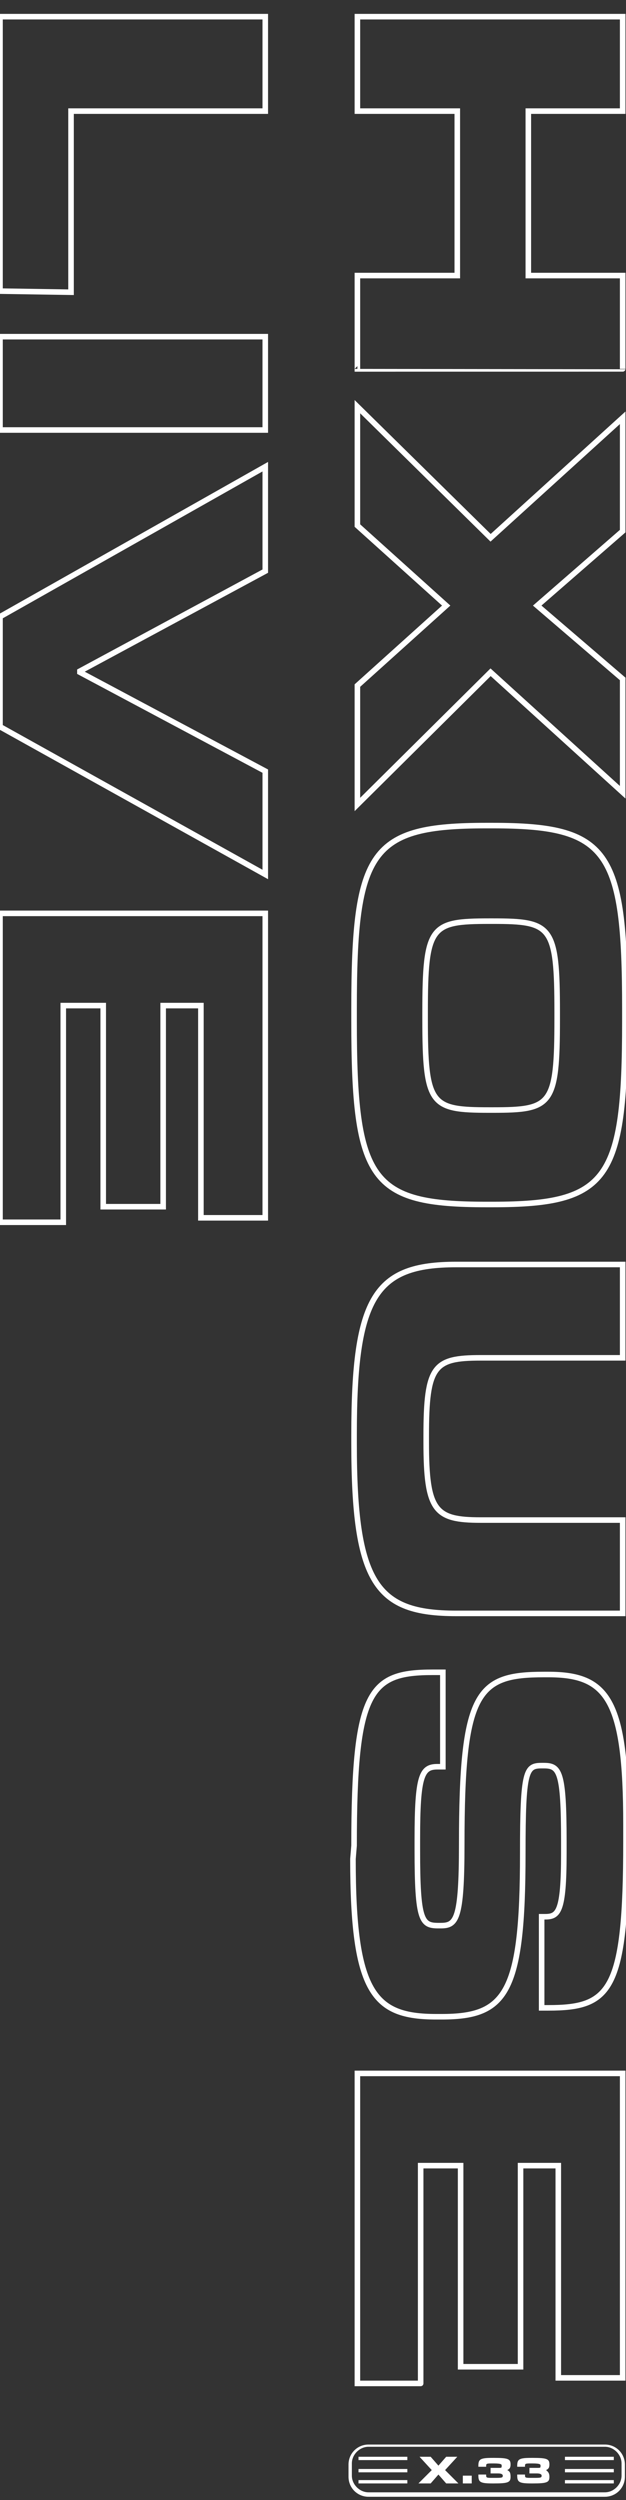<?xml version="1.0" encoding="utf-8"?>
<!-- Generator: Adobe Illustrator 22.1.0, SVG Export Plug-In . SVG Version: 6.00 Build 0)  -->
<svg version="1.1" id="Layer_1" xmlns="http://www.w3.org/2000/svg" xmlns:xlink="http://www.w3.org/1999/xlink" x="0px" y="0px"
	 viewBox="0 0 56.4 225" style="enable-background:new 0 0 56.4 225;" xml:space="preserve">
<rect x="0" y="0" width="56.4" height="225" fill="#333333" stroke="none"/>
<style type="text/css">
	.st0{enable-background:new    ;}
	.st1{fill:none;stroke:#FFFFFF;stroke-width:0.5;stroke-miterlimit:10;}
	.st2{fill:#FFFFFF;}
</style>
<g class="st0">
	<g>
		<path class="st1" d="M32.2,33.2v-8.4h9V10h-9V1.5h23.9V10h-8.5v14.8h8.5v8.4C56.1,33.2,32.2,33.2,32.2,33.2z"/>
		<path class="st1" d="M32.2,72.4V61.7l8-7.2l-8-7.2V36.6l12,11.8l11.9-10.8v10.2l-7.7,6.7l7.7,6.6v10.2L44.2,60.5L32.2,72.4z"/>
		<path class="st1" d="M31.9,90.8c0-14.3,1.5-16.5,11.9-16.5h0.6c10.4,0,11.9,2.2,11.9,16.5v1.1c0,14.3-1.5,16.5-11.9,16.5h-0.6
			c-10.4,0-11.9-2.1-11.9-16.5V90.8z M38.3,91.7c0,7.8,0.5,8.2,5.8,8.2h0.3c5.3,0,5.8-0.4,5.8-8.2v-0.6c0-7.8-0.5-8.2-5.8-8.2h-0.3
			c-5.3,0-5.8,0.4-5.8,8.2V91.7z"/>
		<path class="st1" d="M31.9,129.1c0-12.4,1.9-15.3,9.2-15.3h15v8.4H43.3c-4.2,0-4.9,0.7-4.9,7v0.6c0,6.2,0.8,7,4.9,7h12.8v8.4h-15
			c-7.2,0-9.2-2.7-9.2-15.3V129.1z"/>
		<path class="st1" d="M31.9,166.1c0-14,1.4-15.6,7.1-15.6h0.9v8.5h-0.5c-1.4,0-1.8,0.8-1.8,6.5v1c0,6.4,0.4,6.8,1.9,6.8h0.2
			c1.4,0,1.9-0.5,1.9-7.3c0-13.8,1.4-15.3,7.4-15.3h0.4c5.3,0,7,2.2,7,13.5v1.5c0,13.5-1.4,15-7,15h-0.6v-8.2h0.3
			c1.2,0,1.7-0.4,1.7-5.7v-1.1c0-6.3-0.4-6.8-1.8-6.8h-0.2c-1.4,0-1.7,0.4-1.7,7.9c0,12.6-1.5,14.7-7.3,14.7h-0.5
			c-5.6,0-7.5-2.1-7.5-14.2L31.9,166.1L31.9,166.1z"/>
		<path class="st1" d="M32.2,214.5v-27.9h23.9V214h-5.8v-19.1h-3.4V213h-5.4v-18.1h-3.6v19.6C38,214.5,32.2,214.5,32.2,214.5z"/>
	</g>
</g>
<g class="st0">
	<g>
		<path class="st1" d="M0,26.2V1.5h23.9V10H6.4v16.3L0,26.2L0,26.2z"/>
		<path class="st1" d="M0,38.7v-8.4h23.9v8.4H0z"/>
		<path class="st1" d="M0,65.4v-9.9L23.9,42v9.4l-16.7,9v0.1l16.7,8.9v9.3L0,65.4z"/>
		<path class="st1" d="M0,110V82.2h23.9v27.4h-5.8V90.5h-3.4v18.1H9.3V90.5H5.7V110H0z"/>
	</g>
</g>
<g>
	<g>
		<g>
			<g>
				<g>
					<rect x="50.9" y="221.1" class="st2" width="4.4" height="0.3"/>
				</g>
			</g>
			<g>
				<g>
					<rect x="50.9" y="222.2" class="st2" width="4.4" height="0.3"/>
				</g>
			</g>
			<g>
				<g>
					<rect x="50.9" y="223.2" class="st2" width="4.4" height="0.3"/>
				</g>
			</g>
			<g>
				<g>
					<rect x="32.3" y="221.1" class="st2" width="4.4" height="0.3"/>
				</g>
			</g>
			<g>
				<g>
					<rect x="32.3" y="222.2" class="st2" width="4.4" height="0.3"/>
				</g>
			</g>
			<g>
				<g>
					<rect x="32.3" y="223.2" class="st2" width="4.4" height="0.3"/>
				</g>
			</g>
		</g>
		<g>
			<g>
				<path class="st2" d="M41.3,223.5h-1.1l-0.7-0.8l-0.7,0.8h-1.1l1.2-1.2l-1.1-1.2h1l0.7,0.8l0.7-0.8h1l-1.1,1.2L41.3,223.5z"/>
			</g>
			<g>
				<path class="st2" d="M42.5,223.5h-0.8v-0.7h0.8V223.5z"/>
			</g>
			<g>
				<path class="st2" d="M46,222.9c0,0.5-0.2,0.6-1.5,0.6h-0.1c-1.1,0-1.3-0.1-1.3-0.7v-0.1h0.7v0.1c0,0.2,0.1,0.2,0.6,0.2h0.1
					c0.7,0,0.8,0,0.8-0.2v0c0-0.1-0.1-0.2-0.4-0.2h-0.7v-0.5h0.7c0.3,0,0.3,0,0.3-0.2v0c0-0.1,0-0.2-0.7-0.2h-0.1
					c-0.5,0-0.6,0-0.6,0.2v0.1h-0.7v-0.1c0-0.6,0.2-0.7,1.3-0.7h0.1c1.3,0,1.5,0.1,1.5,0.6v0c0,0.3-0.1,0.4-0.3,0.5v0
					C45.9,222.4,46,222.5,46,222.9L46,222.9z"/>
			</g>
			<g>
				<path class="st2" d="M49.5,222.9c0,0.5-0.2,0.6-1.5,0.6h-0.1c-1.1,0-1.3-0.1-1.3-0.7v-0.1h0.7v0.1c0,0.2,0.1,0.2,0.6,0.2h0.1
					c0.7,0,0.8,0,0.8-0.2v0c0-0.1-0.1-0.2-0.4-0.2h-0.7v-0.5h0.7c0.3,0,0.3,0,0.3-0.2v0c0-0.1,0-0.2-0.7-0.2h-0.1
					c-0.5,0-0.6,0-0.6,0.2v0.1h-0.7v-0.1c0-0.6,0.2-0.7,1.3-0.7H48c1.3,0,1.5,0.1,1.5,0.6v0c0,0.3-0.1,0.4-0.3,0.5v0
					C49.3,222.4,49.5,222.5,49.5,222.9L49.5,222.9z"/>
			</g>
		</g>
	</g>
	<g>
		<path class="st2" d="M54.5,224.7H33.2c-1,0-1.8-0.8-1.8-1.8v-1.1c0-1,0.8-1.8,1.8-1.8h21.3c1,0,1.8,0.8,1.8,1.8v1.1
			C56.3,223.9,55.5,224.7,54.5,224.7z M33.2,220.2c-0.8,0-1.5,0.7-1.5,1.5v1.1c0,0.8,0.7,1.5,1.5,1.5h21.3c0.8,0,1.5-0.7,1.5-1.5
			v-1.1c0-0.8-0.7-1.5-1.5-1.5H33.2z"/>
	</g>
</g>
</svg>
